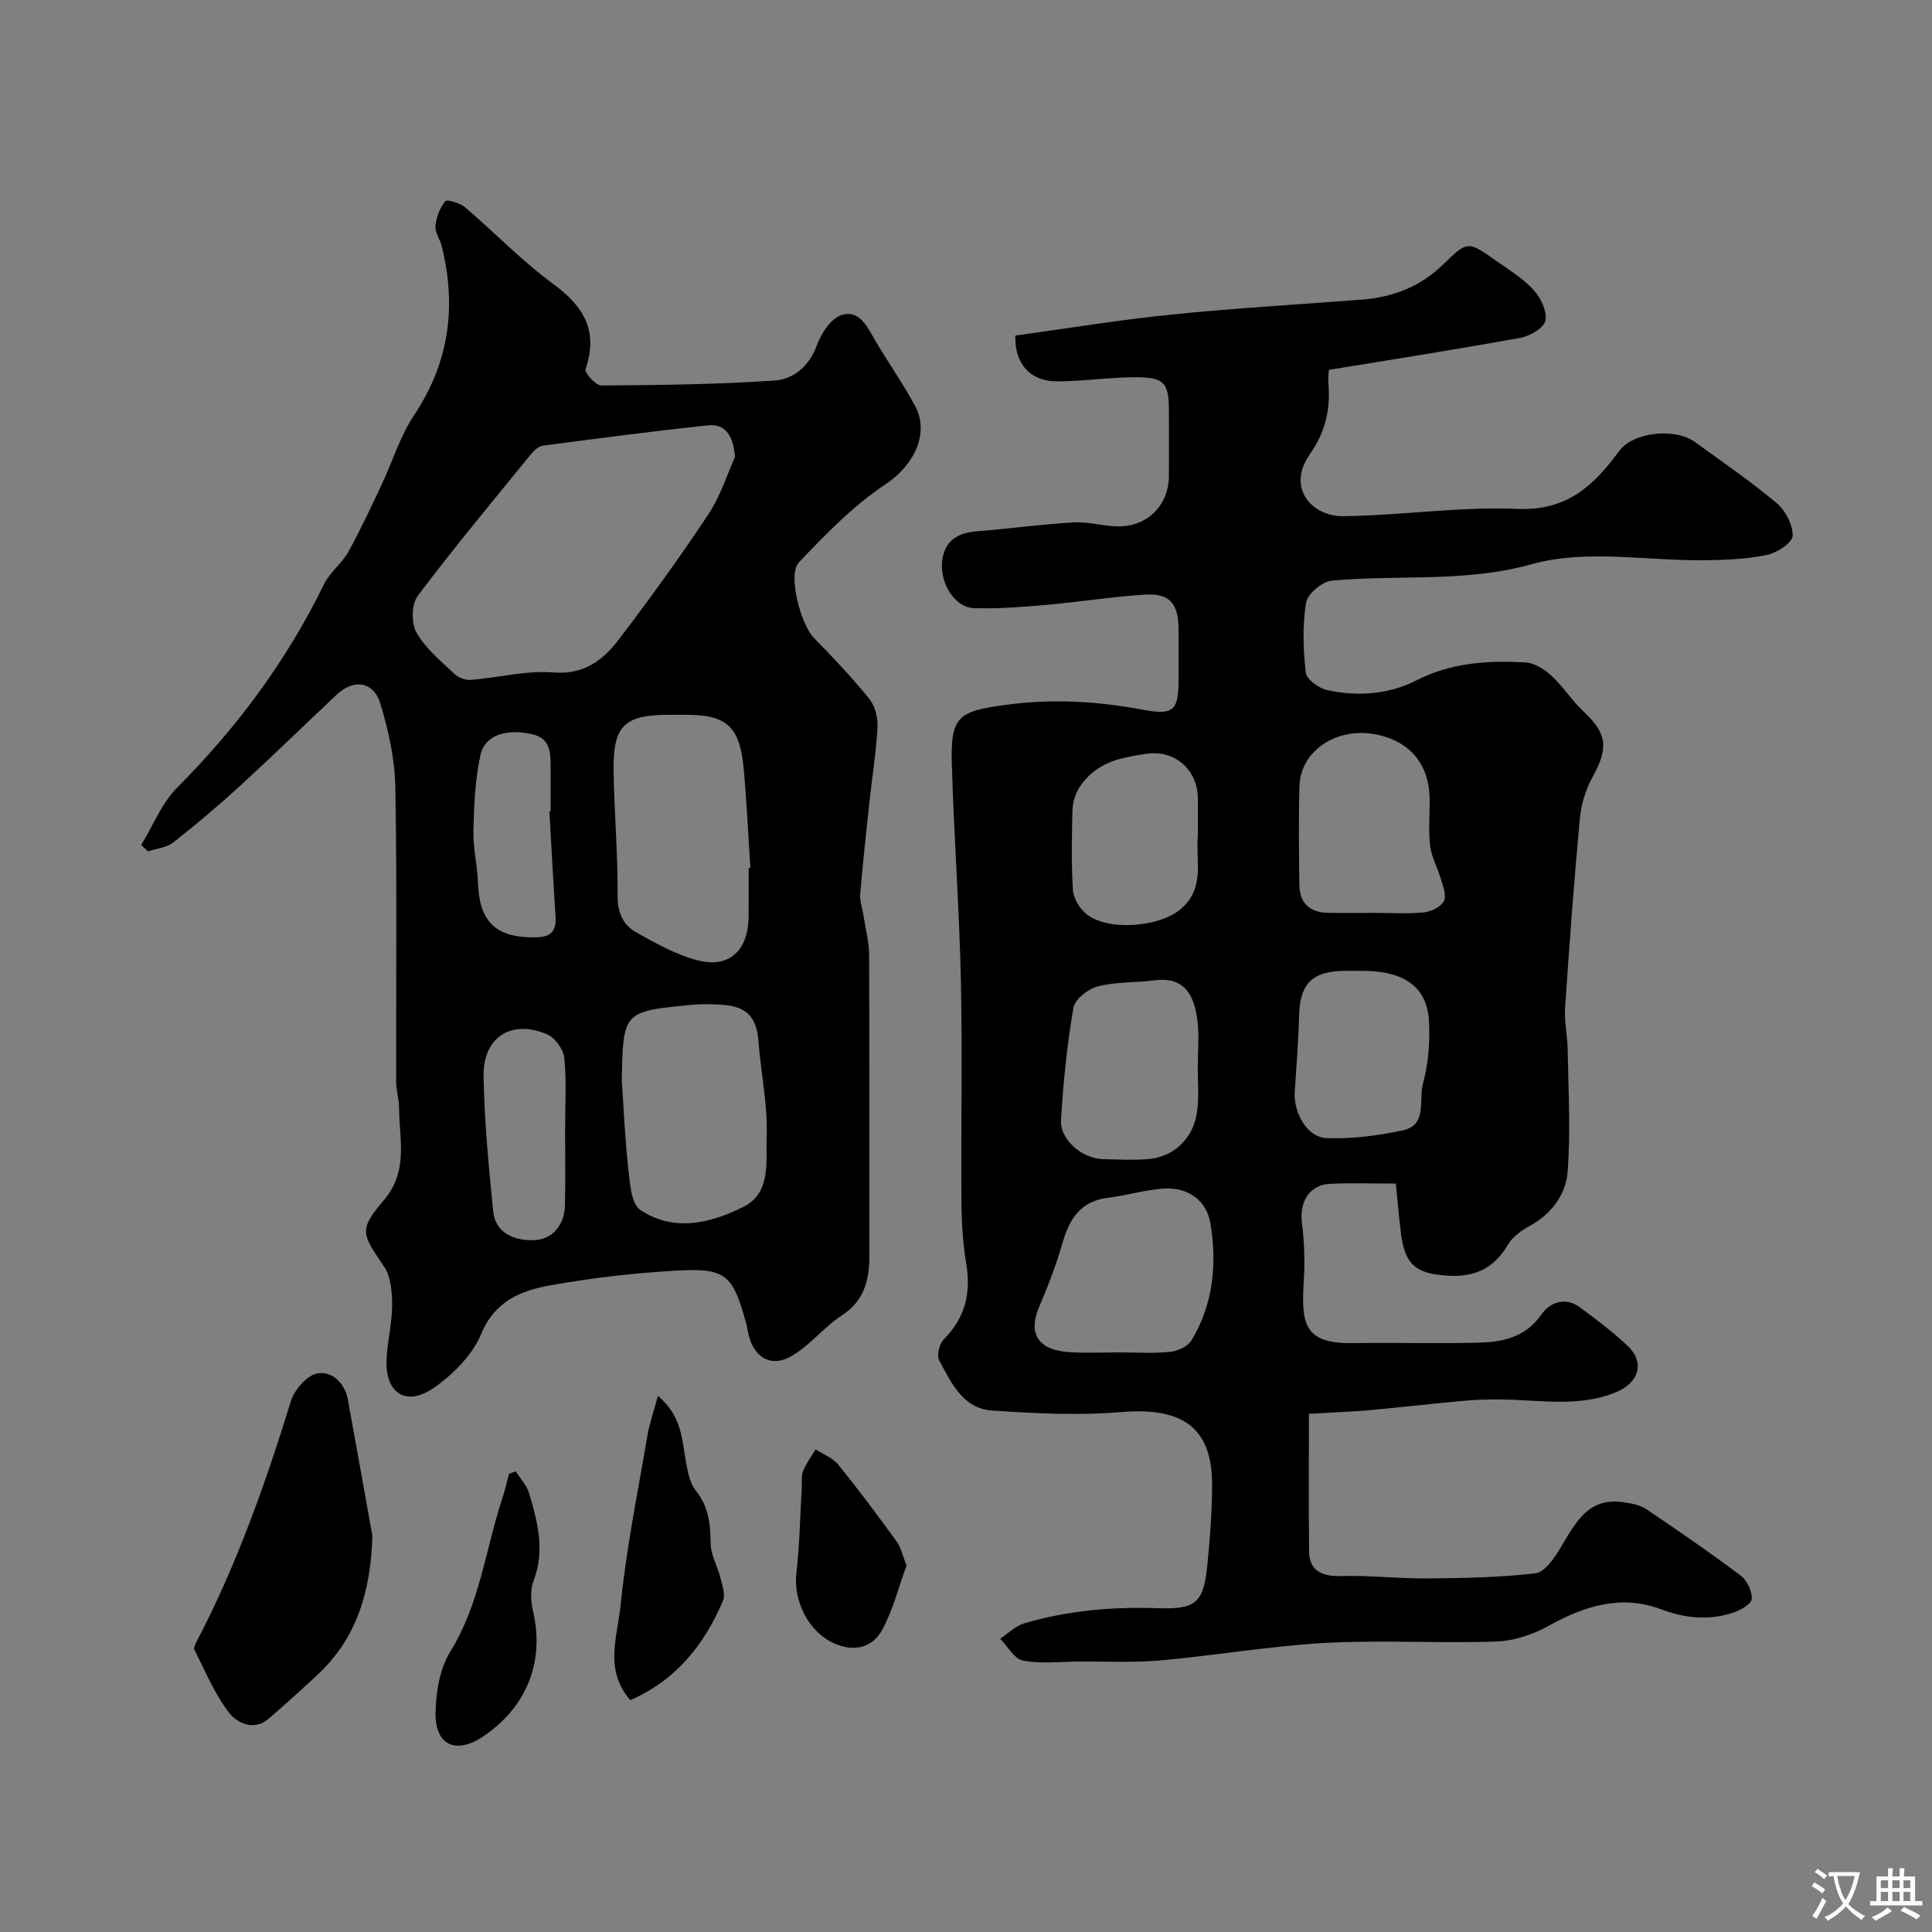 <svg enable-background="new 0 0 400 400" viewBox="0 0 400 400" xmlns="http://www.w3.org/2000/svg"><rect x="0" y="0" width="400" height="400" fill="#808080" stroke="none"/><g fill="#000001"><path d="m271 292.72c0 10.2-.07 19.36.03 28.51.04 3.82 2.54 5.18 6.39 5.07 6.09-.17 12.2.55 18.3.5 7.41-.07 14.87-.2 22.21-1.08 1.91-.23 3.86-3.12 5.12-5.2 3.09-5.08 5.65-10.64 13.12-9.49 1.58.24 3.34.53 4.62 1.39 6.63 4.46 13.22 8.99 19.6 13.79 1.32.99 2.43 3.31 2.28 4.88-.11 1.09-2.43 2.34-3.98 2.84-4.99 1.61-9.81 1.12-14.83-.76-8.1-3.03-15.66-.76-23.03 3.34-3.27 1.82-7.22 3.21-10.91 3.34-11.82.42-23.68-.34-35.48.3-11.42.62-22.76 2.6-34.17 3.62-5.62.5-11.31.19-16.97.23-3.85.03-7.79.51-11.5-.19-1.8-.34-3.17-2.96-4.74-4.54 1.67-1.09 3.19-2.64 5.02-3.18 9.07-2.68 18.36-3.45 27.81-3.13 7.8.26 9.32-1.19 10.09-9.06.54-5.57.99-11.19.97-16.78-.05-12.35-7.13-15.75-18.94-14.76-8.82.74-17.79.27-26.65-.33-6.01-.41-8.43-5.77-10.9-10.36-.56-1.03.01-3.44.92-4.35 4.4-4.42 5.68-9.49 4.69-15.55-.69-4.2-.98-8.51-1.01-12.77-.12-15.33.21-30.66-.12-45.99-.32-14.87-1.43-29.72-1.87-44.59-.3-10.13 1.22-11.14 11.19-12.49 9.6-1.31 18.97-.75 28.41 1.02 6.34 1.19 7.33.13 7.34-6.19 0-3.5.02-7 0-10.5-.03-5.32-1.85-7.48-7-7.15-6.87.44-13.69 1.54-20.55 2.14-4.93.43-9.9.82-14.83.66-3.85-.12-6.99-4.98-6.59-9.52.38-4.32 3.09-6.06 7.2-6.39 6.7-.54 13.38-1.46 20.09-1.84 3.07-.17 6.18.81 9.28.82 6.03.02 10.38-4.48 10.4-10.42.02-4.5.01-9 0-13.5-.01-5.77-.93-6.96-6.84-6.96-5.43 0-10.86.84-16.3.86-5.63.02-8.87-3.75-8.65-9.49 10.81-1.48 21.62-3.26 32.49-4.36 13.1-1.33 26.25-2.06 39.38-3.09 6.38-.5 12.03-2.71 16.69-7.26 5.04-4.92 5.09-4.93 11.01-.75 2.67 1.88 5.55 3.64 7.72 6.02 1.48 1.62 2.82 4.39 2.46 6.32-.27 1.49-3.14 3.22-5.09 3.57-13.14 2.4-26.34 4.46-39.75 6.66-.04.79-.19 1.61-.12 2.41.48 5.45-.41 10.19-3.8 15.02-4.97 7.1.5 12.93 6.88 12.86 12.04-.13 24.11-2.03 36.09-1.51 10.2.44 15.75-4.77 21.02-11.94 2.96-4.04 11.63-4.88 15.73-1.9 5.68 4.13 11.5 8.1 16.87 12.61 1.84 1.54 3.41 4.51 3.35 6.79-.04 1.41-3.19 3.52-5.23 3.95-4.14.88-8.47 1.06-12.72 1.12-12.04.17-24.77-2.33-35.95.79-14.04 3.93-27.78 2.12-41.58 3.45-1.97.19-4.99 2.76-5.28 4.59-.75 4.72-.59 9.67-.03 14.45.16 1.41 2.73 3.25 4.46 3.62 6.3 1.35 12.69.92 18.47-2.04 7.2-3.68 14.82-4.15 22.57-3.69 1.85.11 3.92 1.42 5.36 2.75 2.43 2.24 4.24 5.15 6.65 7.41 4.85 4.54 5.19 7.51 1.9 13.46-1.43 2.59-2.4 5.67-2.67 8.62-1.22 13.1-2.19 26.23-3.07 39.36-.19 2.79.5 5.62.54 8.44.13 8.48.64 17.01-.01 25.44-.36 4.7-3.37 8.71-7.87 11.19-1.68.93-3.49 2.19-4.43 3.78-2.82 4.79-6.64 6.82-12.25 6.52-6.76-.36-9.14-2.14-9.97-8.86-.4-3.24-.67-6.5-1.05-10.22-4.74 0-9.21-.16-13.66.05-4.25.2-6.34 3.78-5.78 8.11.53 4.11.63 8.34.36 12.48-.57 8.87.52 12.57 10.36 12.39 8.66-.15 17.33.14 25.99-.1 4.95-.14 9.6-1.14 12.86-5.81 1.81-2.59 4.95-3.72 8-1.49 3.43 2.52 6.84 5.11 9.92 8.03 3.52 3.33 2.31 7.5-2.28 9.45-8 3.39-16.28 1.58-24.47 1.58-2.37 0-4.75.05-7.11.27-6.85.63-13.68 1.41-20.53 2.04-3.73.27-7.48.41-11.65.67zm-39.21-12.72c3.49 0 7.01.25 10.47-.11 1.58-.16 3.67-1.13 4.43-2.39 4.52-7.51 5.32-15.83 3.9-24.27-.8-4.73-4.63-7.45-9.62-7.15-3.86.23-7.64 1.43-11.5 1.89-5.73.68-8.07 4.37-9.51 9.43-1.28 4.47-2.96 8.85-4.8 13.13-2.37 5.5-.29 8.99 6.15 9.41 3.47.24 6.98.05 10.48.06zm53.11-91c3.33 0 6.68.24 9.97-.11 1.49-.16 3.51-1.17 4.09-2.37.57-1.19-.25-3.15-.7-4.7-.64-2.24-1.89-4.38-2.16-6.65-.38-3.11-.09-6.31-.1-9.47-.02-7.26-3.84-12.06-10.8-13.58-8.18-1.79-15.93 3.17-16.16 10.61-.21 6.81-.1 13.64-.02 20.46.04 3.78 2.14 5.73 5.89 5.8 3.33.06 6.66.01 9.99.01zm-36.9 31.44c0-2.99.29-6.01-.06-8.96-.67-5.51-2.7-9.32-8.91-8.51-3.9.5-7.94.28-11.7 1.24-2.01.52-4.78 2.65-5.09 4.42-1.32 7.68-2.11 15.48-2.57 23.27-.24 4.11 4.45 8.02 8.76 8.09 3.32.06 6.68.29 9.95-.09 1.92-.23 4.04-1.13 5.52-2.39 5.4-4.61 3.96-11.07 4.1-17.07zm34.05-19.44c-1.16 0-2.33 0-3.49 0-6.89.03-9.44 2.65-9.6 9.35-.13 5.24-.57 10.48-.9 15.72-.27 4.26 2.54 9.37 6.5 9.55 5.27.24 10.7-.5 15.89-1.6 5.12-1.09 3.24-6.29 4.14-9.59 1.14-4.2 1.52-8.78 1.25-13.14-.43-7.04-5.2-10.29-13.79-10.29zm-34.05-27.81c0-2.93.01-5.42 0-7.91-.04-5.85-4.67-9.99-10.43-9.24-1.93.25-3.86.6-5.74 1.09-5.55 1.45-9.67 5.8-9.79 10.58-.14 5.49-.24 11.01.09 16.49.1 1.7 1.29 3.73 2.61 4.88 4.3 3.76 15.02 2.93 19.5-.69 5.41-4.39 3.27-10.26 3.76-15.2z"/><path d="m29.24 174.94c2.44-3.99 4.22-8.64 7.43-11.86 12.41-12.46 22.71-26.32 30.42-42.14 1.19-2.45 3.67-4.25 5.01-6.65 2.5-4.49 4.66-9.17 6.86-13.83 2.28-4.82 3.84-10.1 6.76-14.48 7.3-10.95 8.85-22.57 5.72-35.07-.35-1.42-1.42-2.82-1.28-4.15.18-1.79.91-3.74 2.04-5.1.37-.44 3.04.36 4.09 1.26 6.15 5.23 11.78 11.14 18.27 15.89 6.38 4.68 9.36 9.76 6.66 17.63-.25.72 2.14 3.38 3.29 3.37 11.93-.08 23.88-.21 35.77-1.02 4.03-.27 7.27-2.95 8.88-7.38.88-2.43 2.89-5.47 5.06-6.17 3.77-1.21 5.37 2.51 7.04 5.34 2.65 4.49 5.65 8.77 8.14 13.35 3.25 5.98-.41 12.59-6.04 16.32-6.65 4.4-12.4 10.33-17.94 16.16-2.44 2.57.42 12.93 3.07 15.64 3.99 4.07 7.92 8.23 11.5 12.65 1.19 1.47 1.79 3.9 1.69 5.84-.28 5.2-1.12 10.37-1.68 15.55-.68 6.35-1.37 12.69-1.9 19.06-.12 1.41.44 2.87.66 4.32.42 2.74 1.17 5.48 1.18 8.22.1 20.68.04 41.36.06 62.03.01 5.1-.93 9.52-5.74 12.64-3.79 2.47-6.7 6.38-10.62 8.53-4.14 2.27-7.51.07-8.64-4.48-.2-.79-.29-1.6-.5-2.39-2.81-10.21-4.18-11.55-14.7-10.94-8.64.5-17.31 1.5-25.83 3.03-6.04 1.08-11.48 3.18-14.35 10.08-1.83 4.38-5.84 8.4-9.85 11.18-5.69 3.94-10.04 1.05-9.74-5.84.16-3.76 1.14-7.5 1.15-11.25.01-2.71-.23-5.92-1.65-8.03-4.51-6.71-5.41-7.5-.15-13.65 5.29-6.19 3.26-12.71 3.24-19.29-.01-1.79-.6-3.57-.6-5.36-.05-20.32.19-40.65-.17-60.96-.1-5.77-1.4-11.67-3.07-17.23-1.42-4.73-5.54-5.28-9.13-1.89-6.63 6.25-13.16 12.62-19.88 18.77-4.48 4.1-9.12 8.04-13.9 11.79-1.38 1.08-3.47 1.25-5.23 1.84-.46-.42-.93-.88-1.4-1.33zm122.94-80.35c-.37-4.55-2.1-6.9-5.66-6.52-11.37 1.21-22.72 2.7-34.06 4.19-.84.11-1.77.85-2.35 1.56-7.96 9.78-16.04 19.47-23.62 29.54-1.3 1.73-1.36 5.69-.25 7.63 1.86 3.27 5.02 5.85 7.82 8.52.82.78 2.32 1.34 3.44 1.25 5.69-.45 11.43-1.98 17.03-1.54 6.38.51 10.32-2.52 13.59-6.83 6.42-8.43 12.66-17.03 18.51-25.87 2.57-3.85 3.99-8.47 5.55-11.93zm2.82 85.15c.12-.01.24-.02.36-.03-.46-6.92-.76-13.85-1.41-20.76-.8-8.54-3.56-10.96-11.85-10.96-1.17 0-2.33 0-3.5 0-9.36 0-11.71 2.23-11.56 11.67.13 8.6.89 17.2.83 25.79-.02 3.47 1.11 6 3.74 7.51 4.05 2.31 8.28 4.65 12.73 5.84 6.61 1.77 10.61-2 10.65-9.07.03-3.32.01-6.65.01-9.99zm-26.27 44.01c.43 6.09.67 12.2 1.36 18.26.34 2.97.59 7.24 2.49 8.51 6.97 4.64 14.66 2.73 21.44-.71 5.7-2.9 4.52-9.53 4.71-14.6.24-6.49-1.2-13.03-1.69-19.56-.37-4.97-2.36-7.27-7.42-7.61-2.15-.15-4.35-.2-6.49.01-14.13 1.35-14.13 1.38-14.4 15.7zm-11.73 10.23c0-4.99.32-10.02-.17-14.97-.17-1.77-1.93-4.18-3.56-4.87-7.38-3.15-13.28.58-13.15 8.65.16 9.35 1.06 18.7 1.99 28.01.47 4.69 4.66 6.06 8.33 5.97 3.95-.1 6.43-3.11 6.53-7.31.12-5.16.03-10.32.03-15.48zm-3.25-65.98c.08-.01.17-.01.25-.02 0-2.99 0-5.97 0-8.96 0-3 .06-6.11-3.76-6.99-5.43-1.25-9.87.17-10.77 4.29-1.11 5.09-1.33 10.43-1.46 15.67-.09 3.57.83 7.16.95 10.75.28 8.16 3.7 11.39 11.76 11.33 3.25-.02 4.52-1.15 4.3-4.38-.49-7.23-.85-14.46-1.27-21.69z"/><path d="m77.11 318.05c-.37 11.2-3.08 20.98-11.39 28.71-3.31 3.07-6.65 6.11-10.07 9.06-3.12 2.69-6.58.89-8.21-1.21-3.01-3.87-4.92-8.6-7.19-13.03-.21-.4.2-1.22.48-1.76 8.3-15.87 14.22-32.64 19.49-49.71.73-2.36 3.32-5.36 5.48-5.76 2.96-.55 5.67 1.92 6.31 5.38 1.74 9.43 3.4 18.88 5.1 28.32z"/><path d="m136.22 288.99c5.11 4.36 4.95 9.26 5.82 13.81.38 1.99.77 4.28 1.98 5.76 2.71 3.33 3.06 6.95 3.11 11 .03 2.4 1.45 4.77 2.05 7.19.38 1.53 1.04 3.42.5 4.69-3.88 9.11-9.75 16.45-19.19 20.56-5.46-6.25-2.65-13.22-2.02-19.5 1.18-11.82 3.58-23.53 5.57-35.27.42-2.46 1.27-4.85 2.18-8.24z"/><path d="m106.77 304.63c.95 1.5 2.29 2.89 2.78 4.53 1.75 5.93 3.33 11.86.92 18.12-.72 1.86-.58 4.31-.11 6.32 2.42 10.39-1.25 19.82-10.35 25.93-5.61 3.76-9.95 1.84-9.83-4.94.08-4.27.86-9.11 3.05-12.63 6.09-9.83 7.28-21.12 10.76-31.71.55-1.68.95-3.42 1.41-5.13.45-.16.91-.33 1.37-.49z"/><path d="m187.69 324.11c-1.61 4.4-2.78 9.17-5.05 13.35-2 3.68-5.82 4.6-9.88 2.81-5.35-2.35-8.54-8.79-7.88-14.55.68-5.89.77-11.84 1.12-17.77.07-1.16-.13-2.42.29-3.44.64-1.57 1.69-2.97 2.57-4.44 1.58 1.03 3.55 1.75 4.68 3.15 4.21 5.2 8.21 10.57 12.14 15.98.89 1.25 1.2 2.9 2.01 4.91z"/></g><path d="m377.9 391.2c-.2.3-.4.5-.6.8-.7-.6-1.4-1-2.2-1.5.2-.3.4-.5.5-.8.6.4 1.4.8 2.3 1.5zm-1.8 6.1c-.2-.2-.5-.4-.9-.6.4-.6.8-1.2 1.2-1.9s.7-1.3.9-1.9c.3.3.5.5.8.7-.7 1.3-1.4 2.6-2 3.7zm2.2-9c-.3.3-.5.5-.6.8-.6-.6-1.3-1.1-2-1.5.3-.3.5-.5.6-.7.6.5 1.3.9 2 1.4zm.3.2v-.9h2 4.5c-.3 1.3-.6 2.5-1 3.6s-.9 2.1-1.4 3c.4.5 1 1 1.6 1.4s1.2.8 1.9 1.1c-.3.2-.5.4-.8.8-.4-.3-1-.7-1.6-1.2s-1.2-1.1-1.6-1.6c-.5.6-1.1 1.1-1.7 1.6s-1.4.9-2.1 1.4c-.1-.3-.3-.5-.7-.8.6-.2 1.2-.5 1.9-1s1.4-1.1 2-1.8c-.5-.8-.9-1.6-1.2-2.5s-.6-2-.8-3.2c-.4.1-.7.1-1 .1zm2.5 2.7c.2 1 .7 1.7 1 2.2.3-.5.6-1.1 1-2s.6-1.9.9-3h-3.2-.4c.1.9.3 1.8.7 2.8z" fill="#fafbfa"/><path d="m396.5 388.5v1.5 3.6h1.5v.9c-.4 0-1 0-1.7 0h-7.9c-.5 0-.9 0-1.2 0v-.9h1.3v-3.5c0-.7 0-1.2 0-1.6h2.4c0-.8 0-1.4 0-1.7h1c0 .3-.1.8-.1 1.7h1.5c0-.8 0-1.4 0-1.7h1c0 .3-.1.9-.1 1.7zm-8.2 9.2c-.2-.3-.5-.5-.8-.8.8-.3 1.4-.6 1.9-.9s1-.7 1.4-1.1c.3.3.6.5.9.8-1.6 1-2.8 1.6-3.4 2zm2.6-6.8v-1.6h-1.5v1.6zm0 2.7v-1.9h-1.5v1.9zm2.4-2.7v-1.6h-1.5v1.6zm0 2.7v-1.9h-1.5v1.9zm.2 2 .7-.8c.4.2.9.5 1.6.8s1.3.7 1.8 1c-.3.3-.5.5-.8.8-.4-.3-1.5-1-3.3-1.8zm2-4.7v-1.6h-1.4v1.6zm0 2.7v-1.9h-1.4v1.9z" fill="#fafbfa"/></svg>